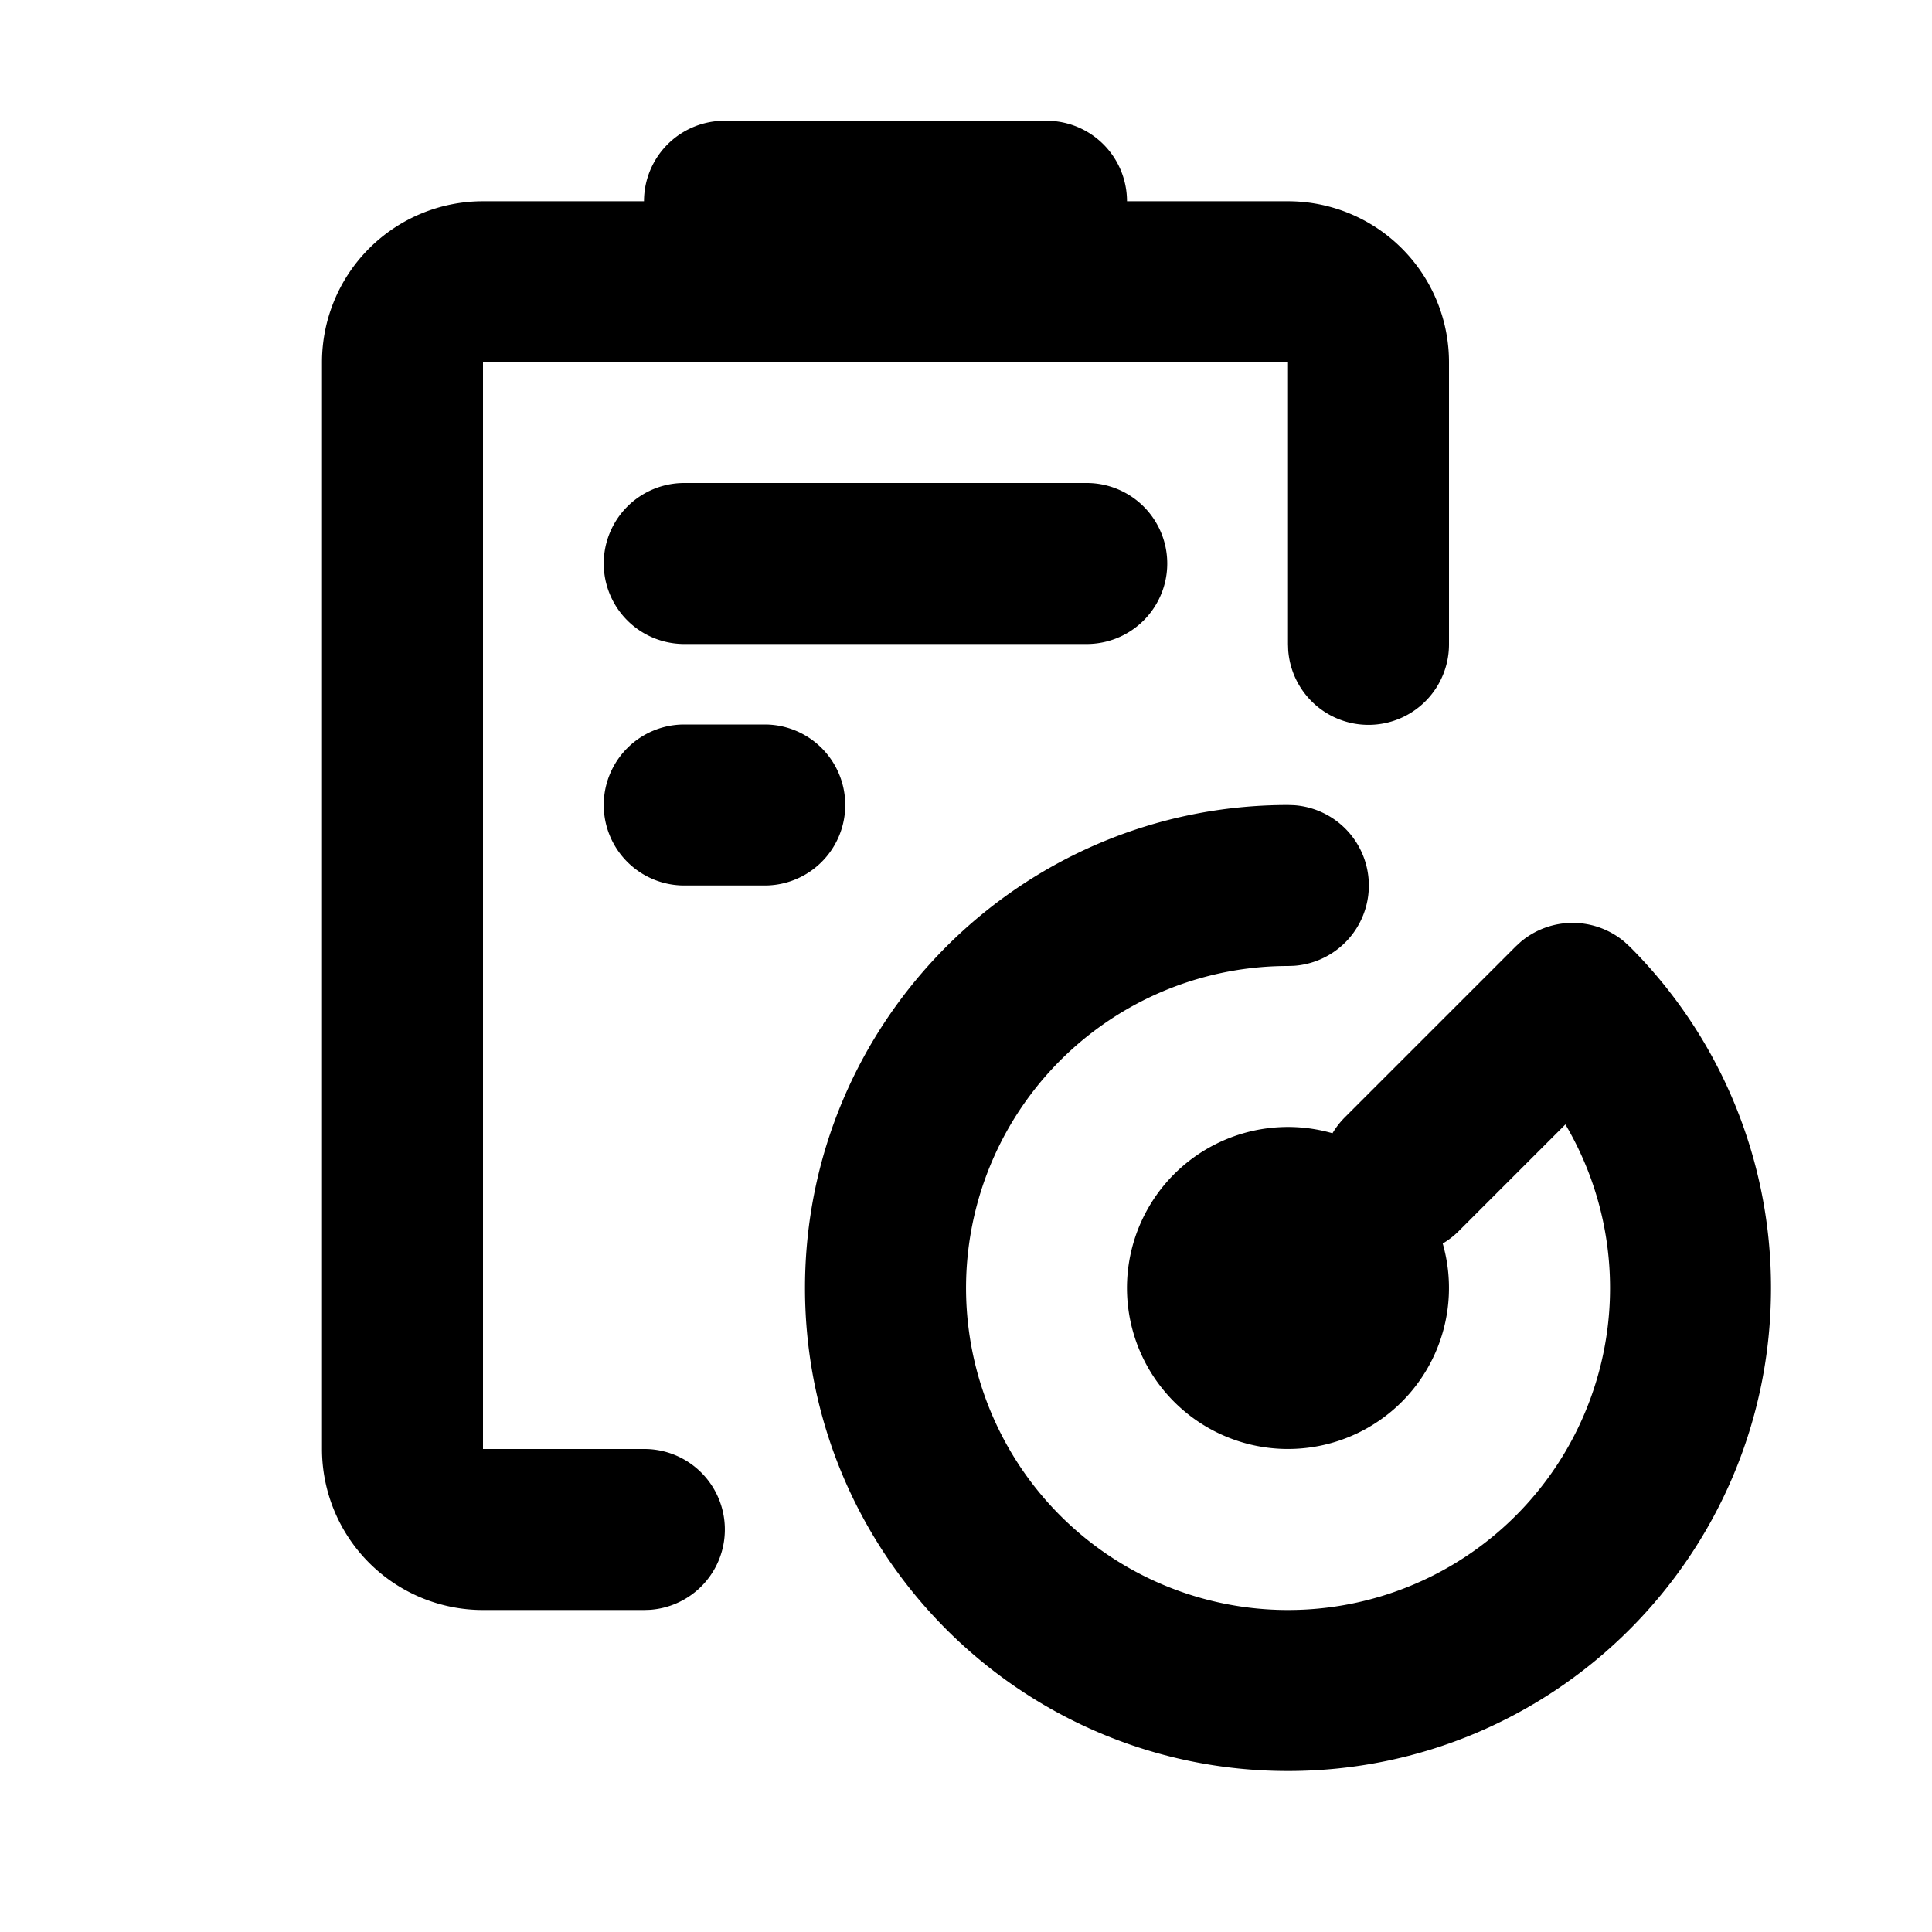 <svg xmlns="http://www.w3.org/2000/svg" viewBox="0 0 48 48" id="icon-pre-scheduling"><path d="m32 20 .15.005a2 2 0 0 1 0 3.99L32 24a8 8 0 1 0 6.892 3.936l-2.65 2.65a2.004 2.004 0 0 1-.398.309 4 4 0 1 1-2.739-2.74c.084-.141.187-.275.31-.398l4.242-4.242.127-.117a2 2 0 0 1 2.574 0l.127.117h.001A11.962 11.962 0 0 1 44 32c0 6.627-5.373 12-12 12s-12-5.373-12-12 5.373-12 12-12ZM26 3a2 2 0 0 1 2 2h4a4 4 0 0 1 4 4v7a2 2 0 0 1-3.995.15L32 16V9H12v27h4a2 2 0 0 1 .15 3.995L16 40h-4a4 4 0 0 1-4-4V9a4 4 0 0 1 4-4h4a2 2 0 0 1 2-2h8Zm-7 15a2 2 0 1 1 0 4h-2a2 2 0 1 1 0-4h2Zm8-6a2 2 0 1 1 0 4H17a2 2 0 1 1 0-4h10Z" fill-rule="evenodd" /></svg>